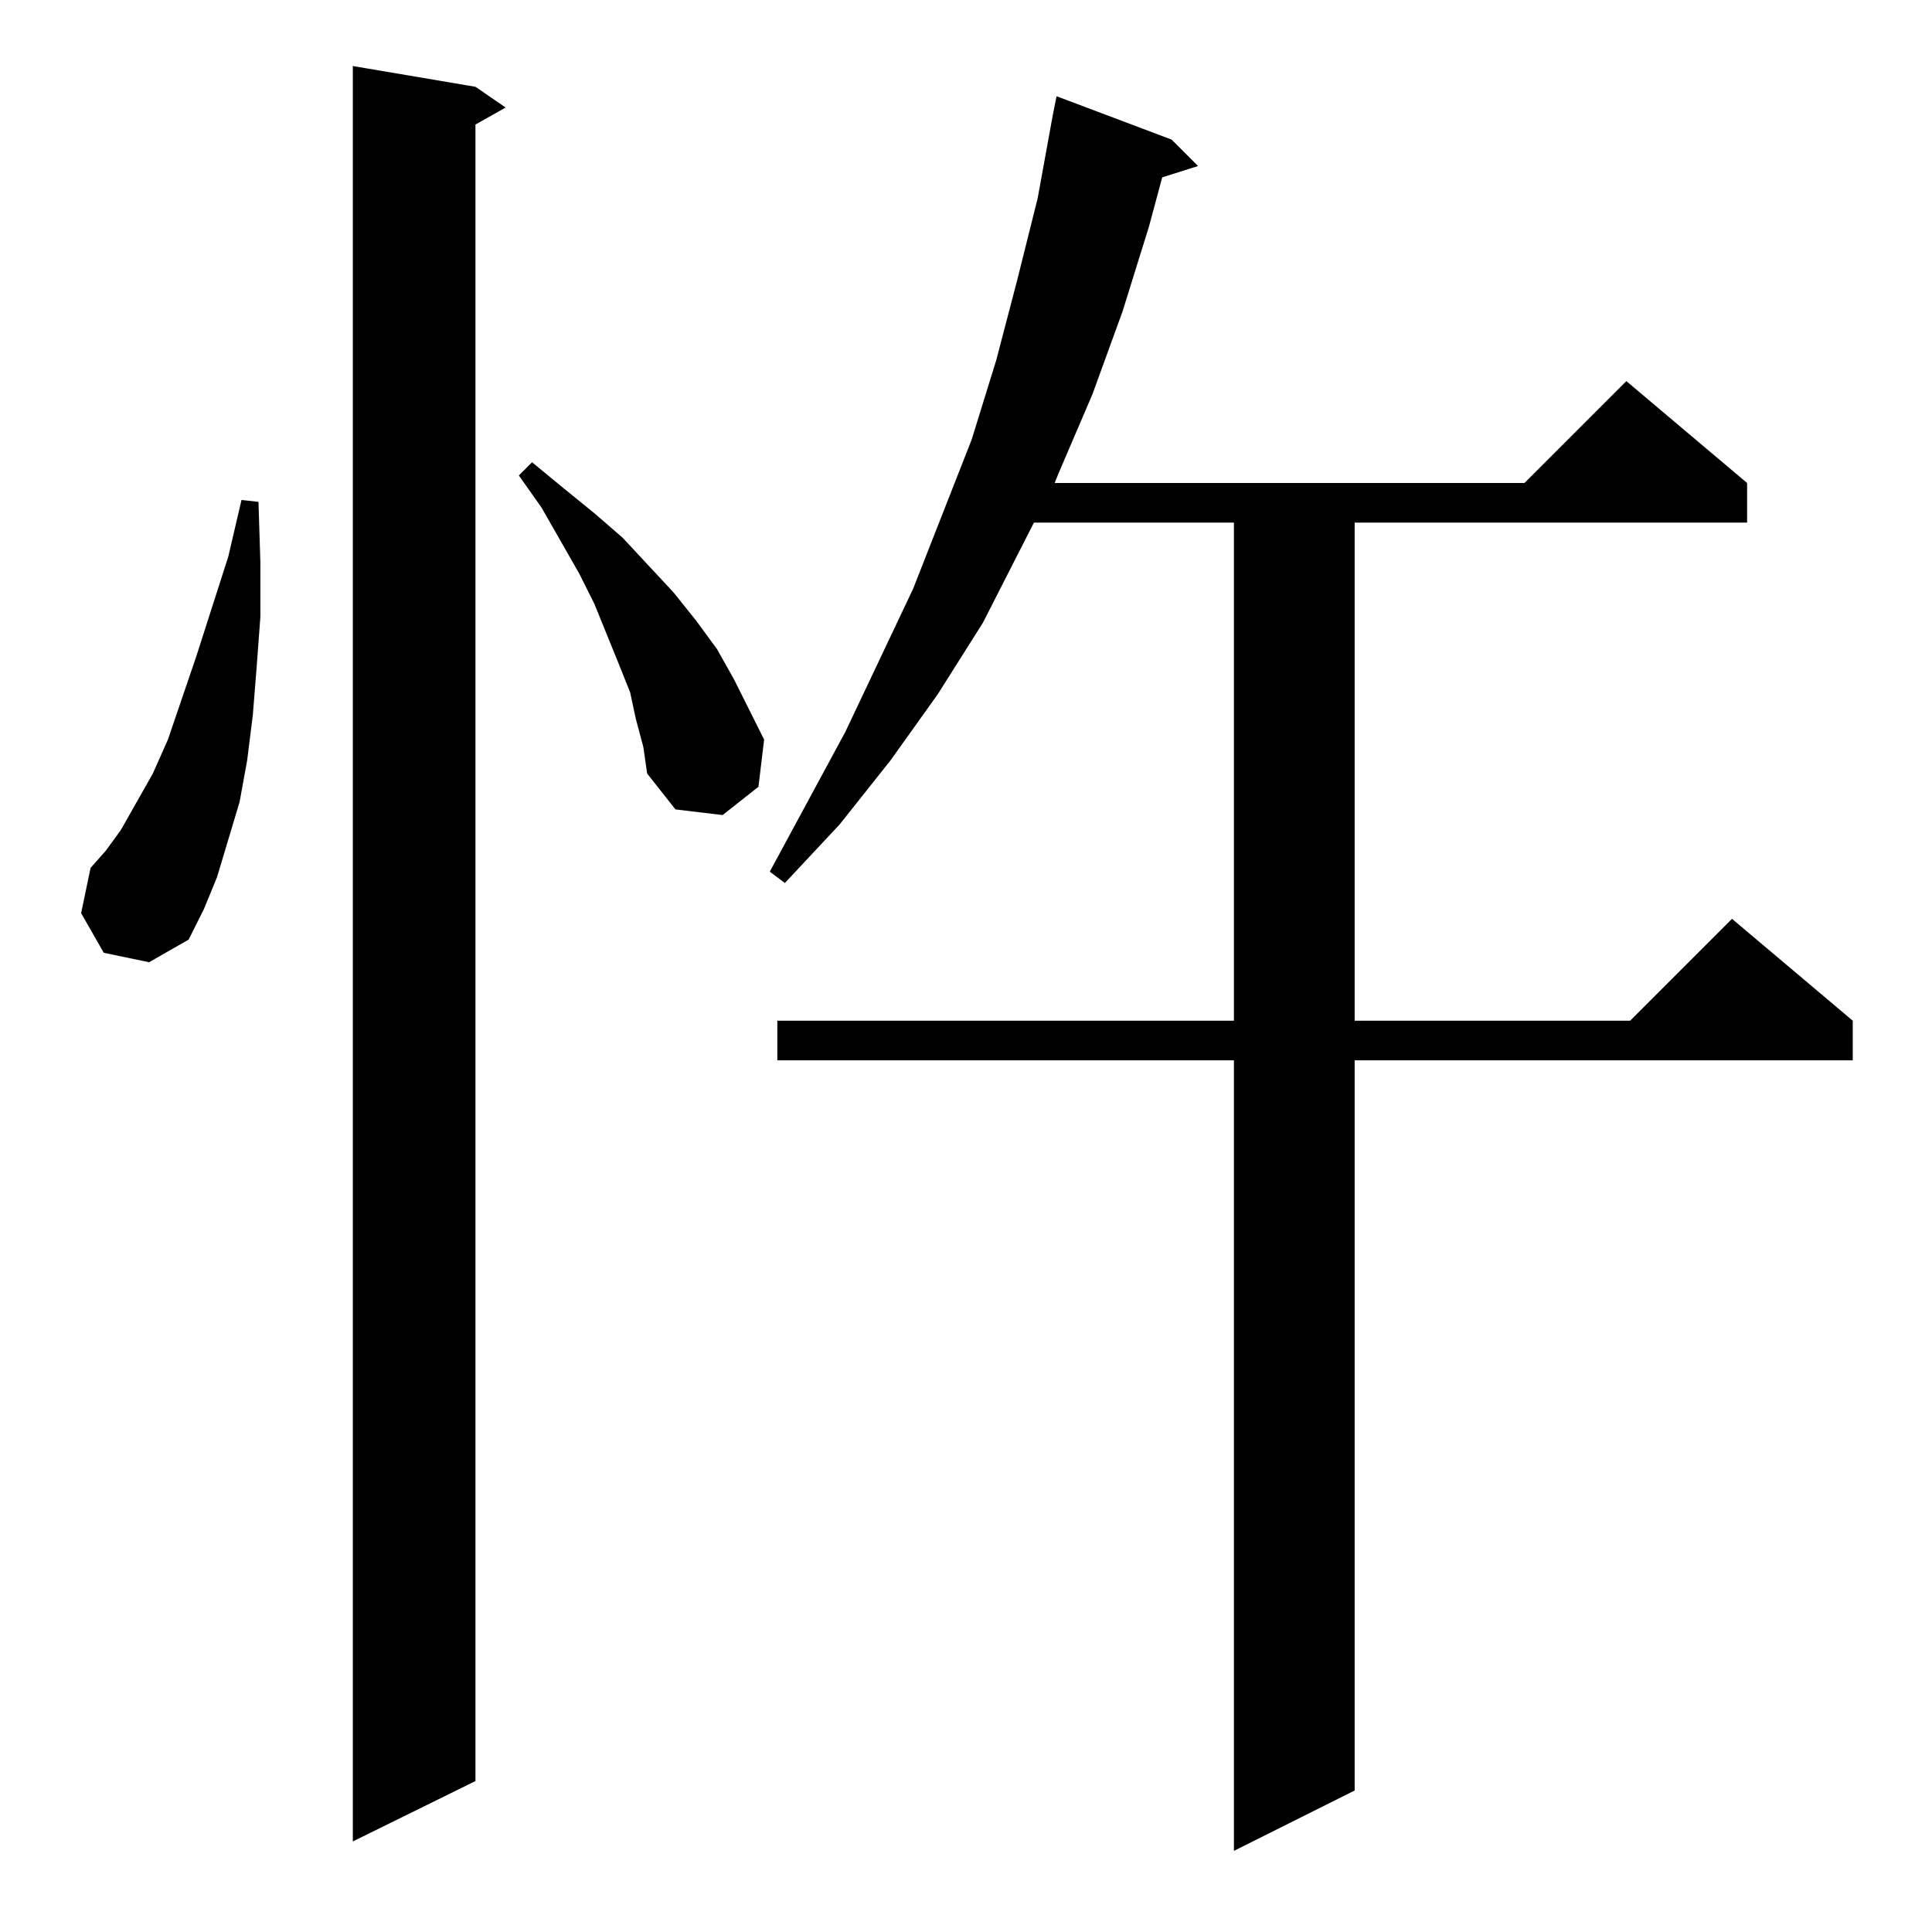 <?xml version="1.0" standalone="no"?>
<!DOCTYPE svg PUBLIC "-//W3C//DTD SVG 1.1//EN" "http://www.w3.org/Graphics/SVG/1.1/DTD/svg11.dtd" >
<svg xmlns="http://www.w3.org/2000/svg" xmlns:xlink="http://www.w3.org/1999/xlink" version="1.1" viewBox="0 -144 1024 1024">
  <g transform="matrix(1 0 0 -1 0 880)">
   <path fill="currentColor"
d="M621 950l14 -14l-19 -6l-7 -26l-14 -45l-16 -44l-18 -42l-2 -5h249l54 54l64 -54v-21h-208v-264h146l54 54l64 -54v-21h-264v-387l-64 -32v419h-242v21h242v264h-106l-27 -53l-24 -38l-25 -35l-27 -34l-29 -31l-8 6l40 74l36 76l31 79l13 42l11 42l11 44l8 44l2 10z
M252 978l16 -11l-16 -9v-878l-65 -32v941zM55 519l-12 21l5 24l8 9l8 11l17 30l8 18l15 44l17 53l7 30l9 -1l1 -32v-29l-2 -27l-2 -25l-3 -24l-4 -22l-6 -20l-6 -20l-7 -17l-8 -16l-21 -12zM337 643l-3 14l-6 15l-13 32l-8 16l-20 35l-12 17l7 7l17 -14l16 -13l15 -13
l27 -29l12 -15l11 -15l9 -16l16 -32l-3 -25l-19 -15l-25 3l-15 19l-2 14z" />
  </g>

</svg>
